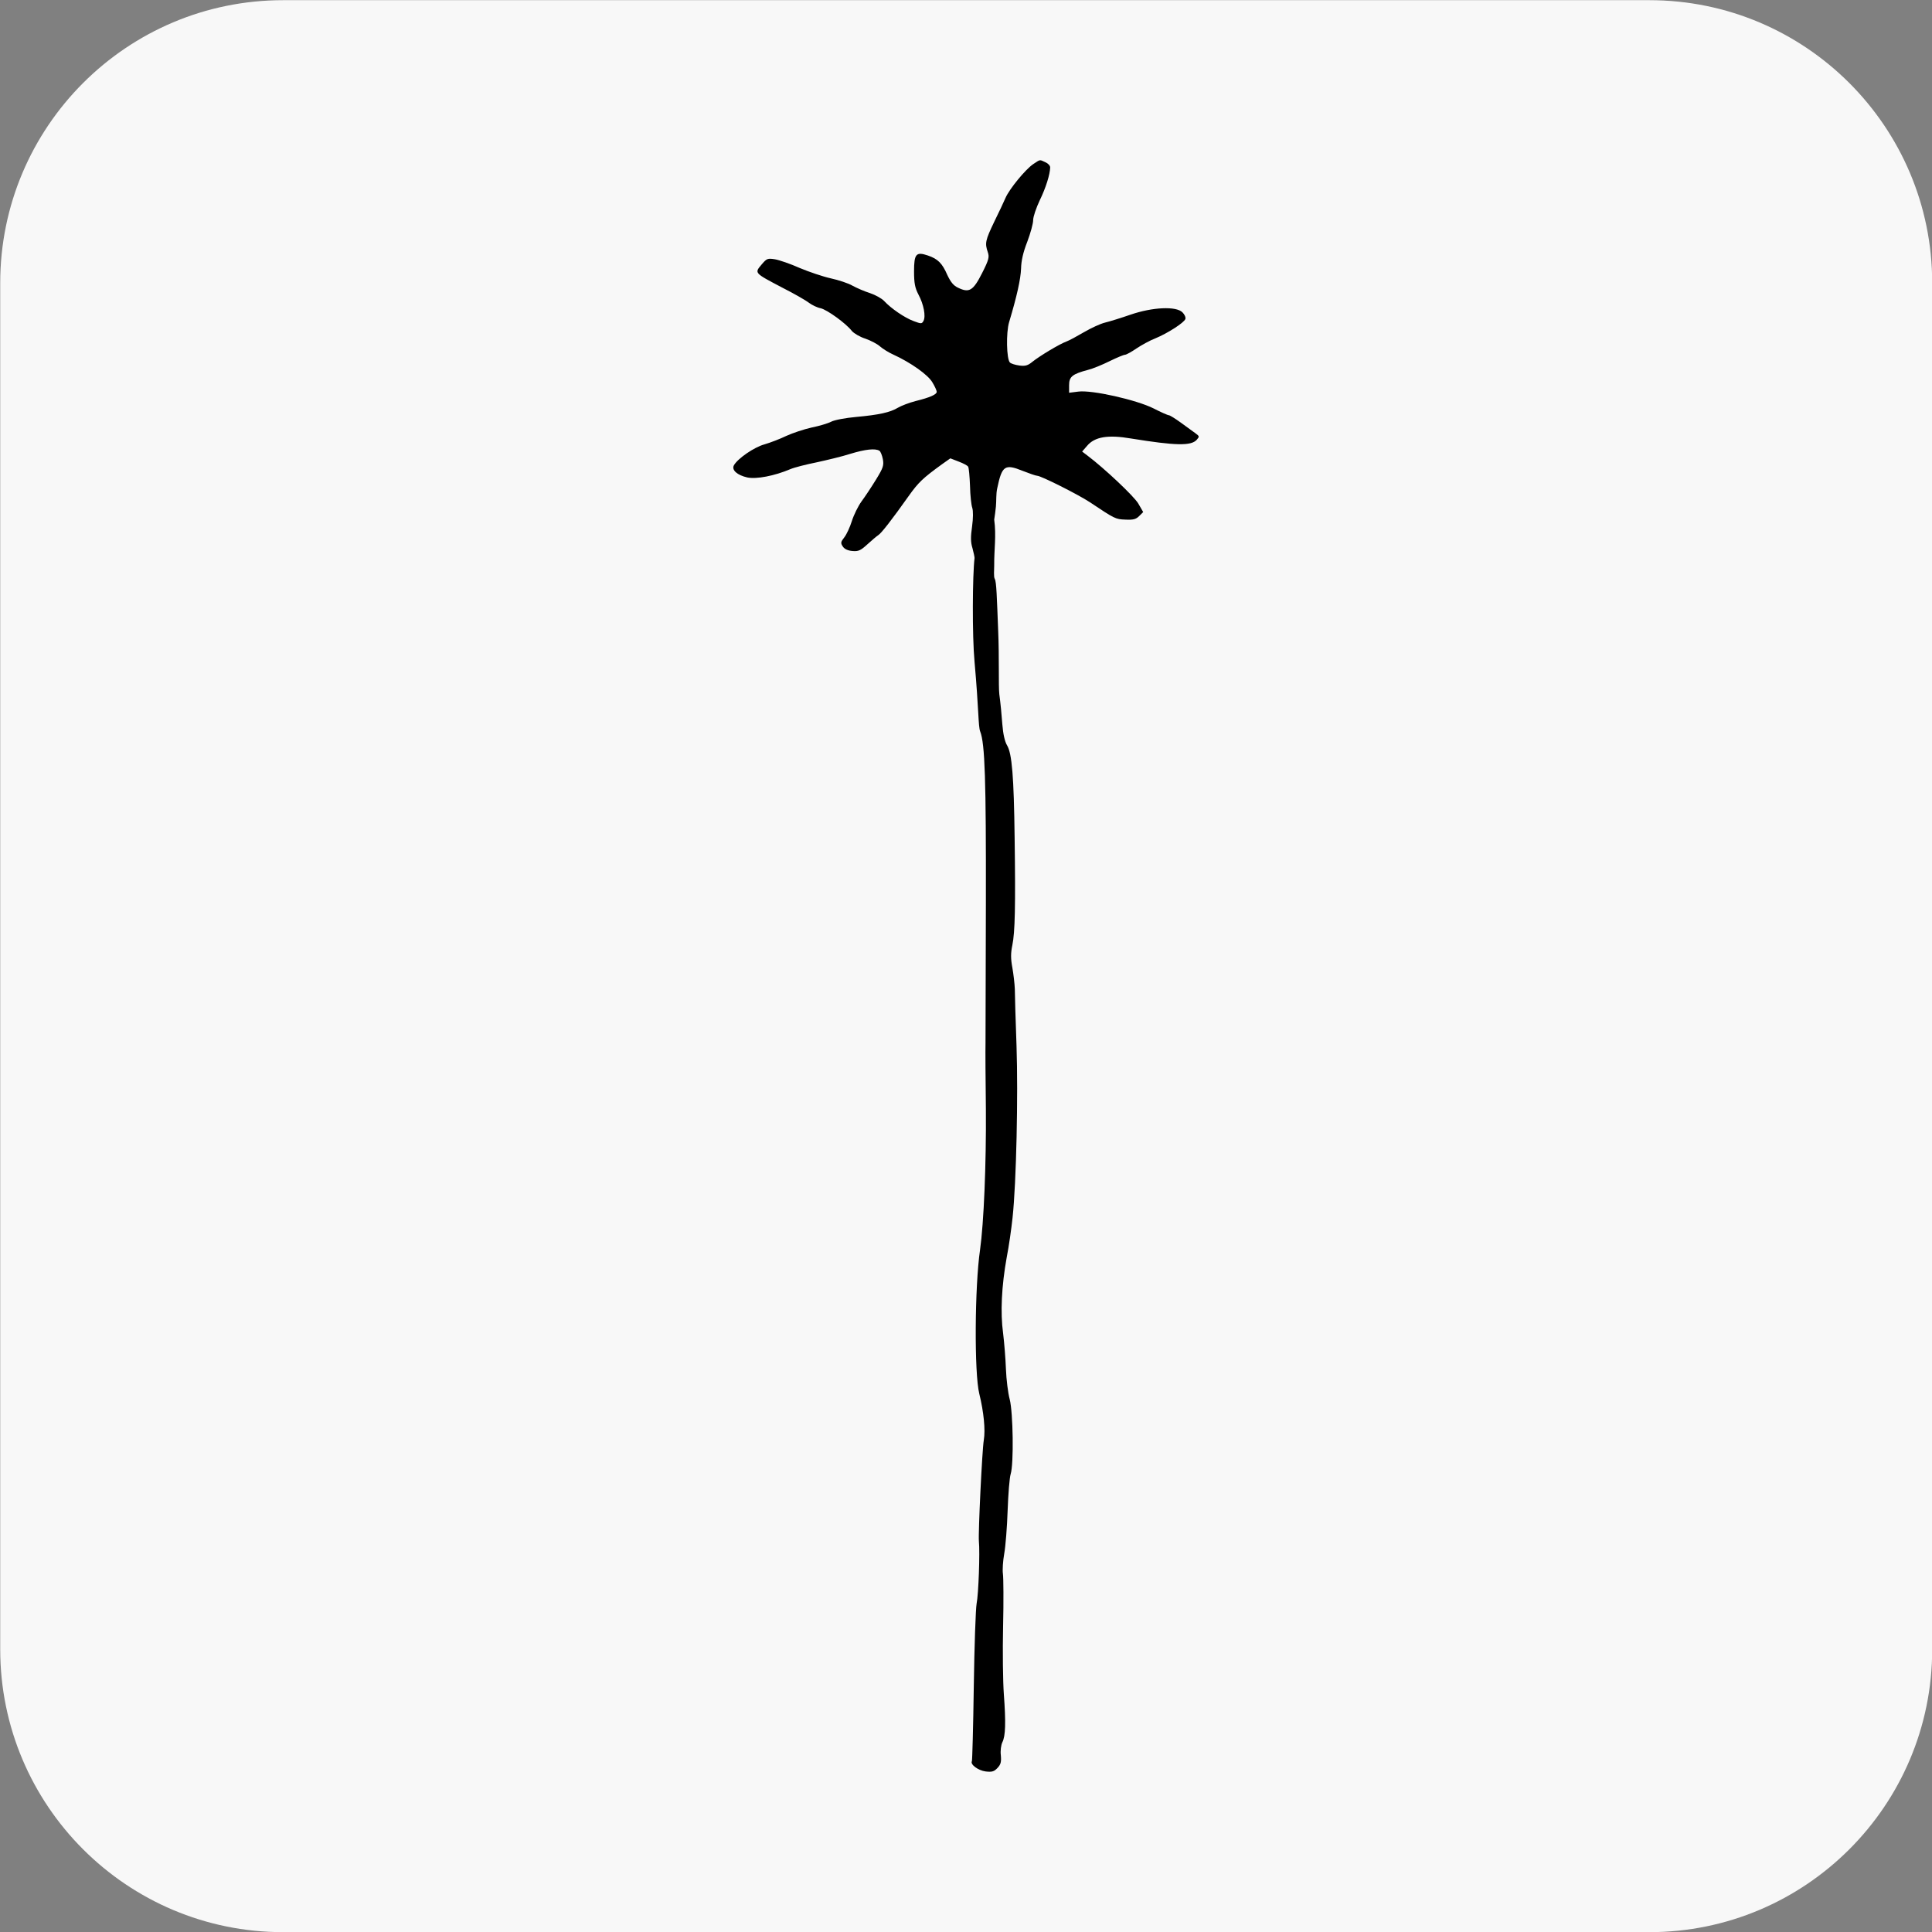 <?xml version="1.0"?>
<svg version="1.1" xmlns="http://www.w3.org/2000/svg" xmlns:xlink="http://www.w3.org/1999/xlink" width="100" height="100">
    <rect width="100%" height="100%" fill="#808080" stroke="none"/>
    <desc iVinci="yes" version="4.6" gridStep="20" showGrid="no" snapToGrid="no" codePlatform="0"/>
    <g id="Layer1" name="Layer 1" opacity="1">
        <g id="Shape1">
            <desc shapeID="1" type="0" basicInfo-basicType="2" basicInfo-roundedRectRadius="150" basicInfo-polygonSides="6" basicInfo-starPoints="5" bounding="rect(-512.198,-512.222,1024.41,1024.42)" text="" font-familyName="Helvetica" font-pixelSize="20" font-bold="0" font-underline="0" font-alignment="1" strokeStyle="0" markerStart="0" markerEnd="0" shadowEnabled="0" shadowOffsetX="0" shadowOffsetY="2" shadowBlur="4" shadowOpacity="160" blurEnabled="0" blurRadius="4" transform="matrix(0.098,0,0,0.098,50.01,50.01)" pers-center="0,0" pers-size="0,0" pers-start="0,0" pers-end="0,0" locked="0" mesh="" flag=""/>
            <path id="shapePath1" d="M0.011,14.651 C0.011,6.564 6.567,0.009 14.654,0.009 L85.368,0.009 C93.455,0.009 100.01,6.564 100.01,14.651 L100.01,85.365 C100.01,93.452 93.455,100.008 85.368,100.008 L14.654,100.008 C6.567,100.008 0.011,93.452 0.011,85.365 L0.011,14.651 Z" style="stroke:none;fill-rule:evenodd;fill:#f8f8f8;fill-opacity:1;"/>
        </g>
    </g>
    <g id="Layer2" name="Layer 2" opacity="1">
        <g id="Shape2">
            <desc shapeID="2" type="0" basicInfo-basicType="0" basicInfo-roundedRectRadius="12" basicInfo-polygonSides="6" basicInfo-starPoints="5" bounding="rect(-123.073,-426.155,246.144,852.312)" text="" font-familyName="" font-pixelSize="20" font-bold="0" font-underline="0" font-alignment="1" strokeStyle="0" markerStart="0" markerEnd="0" shadowEnabled="0" shadowOffsetX="0" shadowOffsetY="2" shadowBlur="4" shadowOpacity="160" blurEnabled="0" blurRadius="4" transform="matrix(0.098,0,0,0.098,50,50)" pers-center="0,0" pers-size="0,0" pers-start="0,0" pers-end="0,0" locked="0" mesh="" flag=""/>
            <path id="shapePath2" d="M53.476,8.497 C53.075,8.771 52.253,9.77 52.047,10.239 C51.969,10.425 51.705,10.983 51.46,11.482 C51,12.441 50.971,12.588 51.127,13.048 C51.215,13.302 51.186,13.439 50.834,14.134 C50.374,15.044 50.168,15.171 49.601,14.898 C49.356,14.79 49.209,14.604 49.033,14.232 C48.769,13.625 48.544,13.4 48.025,13.224 C47.419,13.019 47.311,13.136 47.311,14.046 C47.311,14.663 47.36,14.898 47.536,15.24 C47.81,15.749 47.928,16.365 47.8,16.61 C47.712,16.767 47.683,16.767 47.291,16.62 C46.831,16.453 46.117,15.964 45.765,15.582 C45.638,15.445 45.315,15.269 45.031,15.171 C44.747,15.083 44.346,14.907 44.13,14.79 C43.915,14.663 43.406,14.496 43.005,14.408 C42.604,14.32 41.88,14.075 41.39,13.87 C40.911,13.655 40.334,13.459 40.108,13.42 C39.736,13.361 39.688,13.381 39.443,13.665 C39.042,14.144 39.003,14.105 40.51,14.898 C41.107,15.201 41.723,15.553 41.88,15.68 C42.046,15.798 42.31,15.925 42.477,15.954 C42.809,16.033 43.778,16.727 44.091,17.129 C44.199,17.256 44.512,17.442 44.796,17.53 C45.07,17.628 45.413,17.804 45.55,17.931 C45.687,18.049 45.99,18.244 46.235,18.352 C47.135,18.763 48.035,19.399 48.26,19.791 C48.387,19.996 48.485,20.221 48.485,20.28 C48.485,20.417 48.143,20.573 47.389,20.759 C47.047,20.847 46.646,21.004 46.479,21.102 C46.078,21.346 45.491,21.474 44.316,21.581 C43.768,21.63 43.191,21.738 43.025,21.826 C42.858,21.914 42.398,22.051 42.007,22.129 C41.615,22.217 41.028,22.413 40.705,22.56 C40.383,22.716 39.873,22.912 39.57,23 C39.032,23.147 38.181,23.734 37.985,24.087 C37.858,24.331 38.161,24.596 38.68,24.713 C39.149,24.811 40.079,24.635 40.911,24.282 C41.116,24.194 41.733,24.038 42.271,23.93 C42.809,23.812 43.592,23.627 44.013,23.49 C44.786,23.255 45.305,23.196 45.52,23.333 C45.579,23.372 45.657,23.568 45.696,23.764 C45.755,24.087 45.716,24.214 45.344,24.82 C45.109,25.202 44.767,25.721 44.59,25.956 C44.414,26.2 44.189,26.66 44.091,26.973 C43.993,27.287 43.817,27.668 43.7,27.815 C43.514,28.05 43.504,28.109 43.622,28.285 C43.71,28.422 43.886,28.5 44.121,28.52 C44.434,28.549 44.551,28.49 44.904,28.167 C45.129,27.962 45.383,27.747 45.461,27.698 C45.618,27.6 46.176,26.885 47.027,25.682 C47.536,24.967 47.761,24.752 48.759,24.028 L49.19,23.724 L49.62,23.891 C49.855,23.979 50.08,24.096 50.11,24.155 C50.149,24.204 50.188,24.654 50.208,25.153 C50.217,25.643 50.276,26.151 50.325,26.288 C50.374,26.445 50.374,26.807 50.315,27.247 C50.237,27.786 50.237,28.06 50.335,28.373 C50.394,28.598 50.443,28.823 50.443,28.882 C50.335,29.753 50.316,32.914 50.443,34.264 C50.668,36.779 50.629,37.591 50.736,37.865 C50.981,38.492 51.04,40.38 51.029,46.722 C51.02,50.362 51.01,53.631 51.01,53.983 C51,54.335 51.01,55.872 51.029,57.408 C51.05,60.266 50.922,63.309 50.726,64.699 C50.452,66.577 50.423,71.079 50.687,72.136 C50.922,73.095 51.01,74.015 50.922,74.534 C50.834,75.053 50.629,79.338 50.667,79.769 C50.726,80.356 50.648,82.519 50.55,82.999 C50.501,83.263 50.433,85.201 50.403,87.295 C50.374,89.389 50.325,91.131 50.305,91.16 C50.208,91.327 50.629,91.639 51.01,91.689 C51.343,91.728 51.45,91.699 51.626,91.513 C51.803,91.327 51.832,91.199 51.803,90.857 C51.773,90.622 51.812,90.329 51.881,90.181 C52.047,89.859 52.067,89.154 51.959,87.696 C51.911,87.05 51.891,85.465 51.92,84.173 C51.95,82.881 51.94,81.658 51.911,81.462 C51.881,81.267 51.911,80.796 51.979,80.415 C52.047,80.043 52.126,79.045 52.155,78.184 C52.185,77.332 52.253,76.481 52.312,76.295 C52.478,75.767 52.439,73.125 52.263,72.43 C52.175,72.107 52.087,71.403 52.067,70.864 C52.047,70.326 51.979,69.484 51.92,69.004 C51.773,67.938 51.842,66.558 52.106,65.09 C52.224,64.493 52.351,63.574 52.409,63.035 C52.605,61.235 52.703,56.674 52.615,54.13 C52.566,52.779 52.527,51.458 52.527,51.194 C52.517,50.92 52.459,50.431 52.4,50.088 C52.312,49.618 52.312,49.335 52.4,48.914 C52.537,48.248 52.566,46.917 52.517,43.365 C52.478,40.204 52.38,39.001 52.126,38.58 C52.008,38.384 51.92,37.993 51.881,37.493 C51.852,37.063 51.783,36.358 51.724,35.928 C51.676,35.497 51.725,34.029 51.666,32.659 C51.597,30.917 51.578,30.115 51.49,29.968 C51.421,29.851 51.462,29.492 51.46,29.248 C51.452,28.44 51.575,27.733 51.46,26.895 C51.495,26.671 51.526,26.446 51.548,26.22 C51.578,25.904 51.548,25.584 51.617,25.271 C51.861,24.106 52.008,23.998 52.928,24.37 C53.28,24.507 53.613,24.625 53.682,24.625 C53.877,24.625 55.805,25.594 56.412,25.995 C57.704,26.856 57.733,26.876 58.252,26.895 C58.662,26.915 58.8,26.876 58.966,26.709 L59.172,26.504 L58.917,26.063 C58.693,25.682 57.175,24.253 56.294,23.587 L56.011,23.372 L56.265,23.079 C56.657,22.609 57.342,22.491 58.545,22.697 C60.845,23.069 61.648,23.088 61.941,22.765 C62.088,22.599 62.088,22.579 61.872,22.423 C61.745,22.335 61.413,22.09 61.119,21.875 C60.835,21.669 60.551,21.493 60.502,21.493 C60.444,21.493 60.092,21.337 59.71,21.141 C58.839,20.701 56.51,20.172 55.805,20.27 L55.336,20.329 L55.336,19.937 C55.336,19.497 55.502,19.36 56.314,19.145 C56.559,19.086 57.058,18.88 57.43,18.695 C57.811,18.509 58.163,18.362 58.232,18.362 C58.291,18.362 58.565,18.215 58.819,18.039 C59.083,17.863 59.524,17.618 59.808,17.51 C60.424,17.256 61.285,16.708 61.354,16.512 C61.384,16.434 61.315,16.277 61.207,16.17 C60.884,15.837 59.651,15.896 58.516,16.287 C58.037,16.453 57.439,16.639 57.195,16.698 C56.95,16.757 56.471,16.982 56.118,17.187 C55.766,17.393 55.355,17.618 55.198,17.677 C54.846,17.804 53.818,18.42 53.427,18.734 C53.202,18.919 53.065,18.959 52.762,18.919 C52.547,18.89 52.331,18.822 52.273,18.763 C52.097,18.587 52.067,17.217 52.233,16.669 C52.635,15.328 52.83,14.447 52.85,13.899 C52.859,13.498 52.957,13.058 53.173,12.51 C53.339,12.069 53.476,11.57 53.476,11.394 C53.476,11.218 53.633,10.758 53.818,10.367 C54.132,9.721 54.347,9.036 54.357,8.664 C54.357,8.576 54.249,8.458 54.112,8.399 C53.799,8.253 53.858,8.243 53.476,8.497 Z" style="stroke:none;fill-rule:evenodd;fill:#000000;fill-opacity:1;"/>
        </g>
    </g>
</svg>
